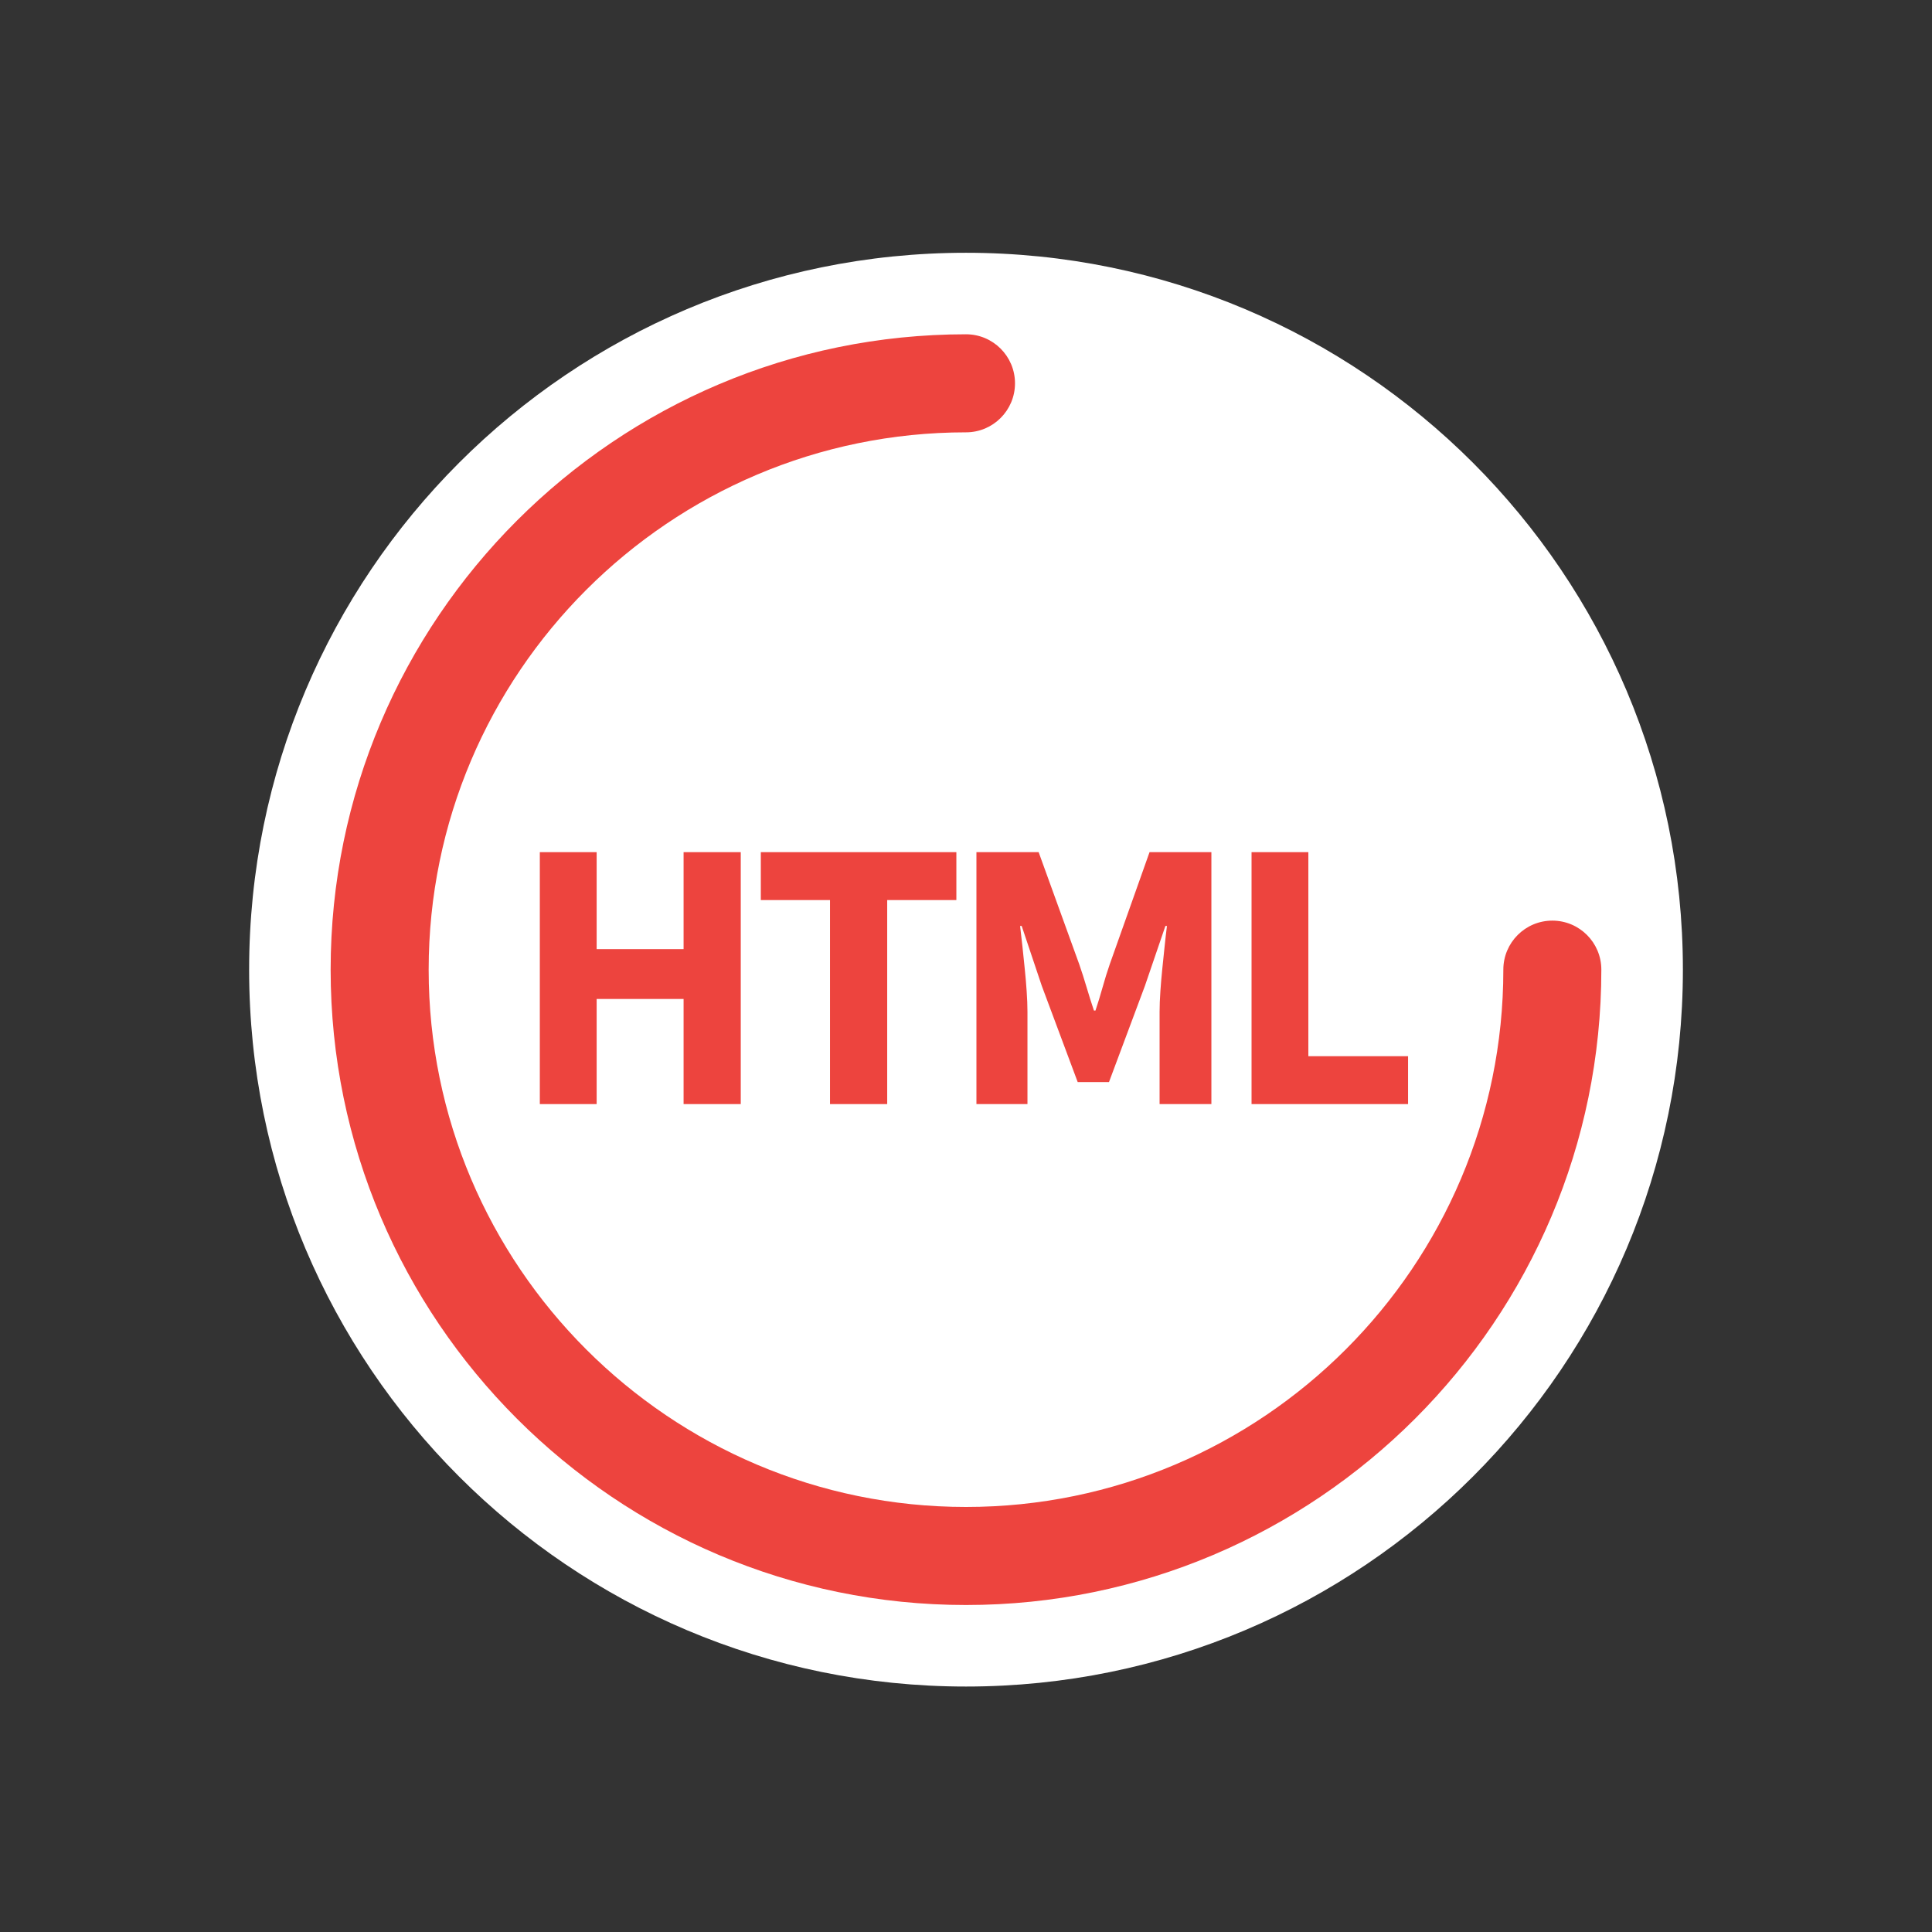 <?xml version="1.0" encoding="utf-8"?>
<!-- Generator: Adobe Illustrator 15.0.0, SVG Export Plug-In . SVG Version: 6.00 Build 0)  -->
<!DOCTYPE svg PUBLIC "-//W3C//DTD SVG 1.1//EN" "http://www.w3.org/Graphics/SVG/1.1/DTD/svg11.dtd">
<svg version="1.1" id="Calque_1" xmlns="http://www.w3.org/2000/svg" xmlns:xlink="http://www.w3.org/1999/xlink" x="0px" y="0px"
	 width="80px" height="80px" viewBox="0 0 80 80" enable-background="new 0 0 80 80" xml:space="preserve">
<rect x="0" y="0" width="80" height="80" fill="#333333" stroke="none"/>
<g>
	<g>
		<g>
			<path fill="#FFFFFF" d="M-157.979,195.512c16.395,0,29.685-13.291,29.685-29.684c0-16.395-13.29-29.685-29.685-29.685
				s-29.684,13.29-29.684,29.685C-187.664,182.221-174.375,195.512-157.979,195.512"/>
		</g>
	</g>
</g>
<g>
	<path fill="#B969A8" d="M-172.707,175.621l5.067-9.381l-4.76-8.875h4.592l1.597,3.443c0.205,0.43,0.41,0.882,0.615,1.357
		c0.205,0.477,0.438,1.004,0.7,1.582h0.112c0.205-0.578,0.406-1.105,0.602-1.582c0.196-0.476,0.388-0.928,0.574-1.357l1.456-3.443
		h4.396l-4.731,9.071l5.04,9.185h-4.592l-1.82-3.725c-0.224-0.484-0.443-0.966-0.658-1.441c-0.215-0.477-0.452-0.994-0.714-1.555
		h-0.112c-0.205,0.561-0.41,1.078-0.615,1.555c-0.206,0.476-0.411,0.957-0.616,1.441l-1.708,3.725H-172.707z"/>
	<path fill="#B969A8" d="M-152.212,175.957c-0.858,0-1.638-0.168-2.338-0.504s-1.298-0.816-1.792-1.442s-0.877-1.386-1.147-2.282
		c-0.271-0.896-0.406-1.913-0.406-3.052s0.163-2.156,0.49-3.052c0.326-0.896,0.756-1.656,1.288-2.282
		c0.531-0.626,1.147-1.106,1.848-1.442s1.414-0.504,2.142-0.504c0.784,0,1.429,0.131,1.933,0.393s0.998,0.615,1.483,1.063
		l-0.168-2.128v-4.732h4.116v19.629h-3.36l-0.279-1.373h-0.112c-0.485,0.486-1.055,0.893-1.708,1.219
		S-151.539,175.957-152.212,175.957z M-151.147,172.597c0.448,0,0.854-0.093,1.218-0.28c0.364-0.186,0.714-0.514,1.05-0.98v-5.684
		c-0.373-0.336-0.756-0.568-1.147-0.699c-0.393-0.131-0.775-0.196-1.148-0.196c-0.653,0-1.231,0.312-1.735,0.938
		c-0.505,0.625-0.757,1.6-0.757,2.926c0,1.381,0.22,2.389,0.658,3.023S-151.95,172.597-151.147,172.597z"/>
</g>
<g>
	<path fill="#B969A8" d="M-157.979,192.137c-14.507,0-26.309-11.803-26.309-26.309c0-14.507,11.802-26.309,26.309-26.309
		c1.121,0,2.03,0.908,2.03,2.029s-0.909,2.029-2.03,2.029c-12.269,0-22.25,9.981-22.25,22.25c0,12.268,9.981,22.248,22.25,22.248
		s22.25-9.98,22.25-22.248c0-5.943-2.314-11.53-6.517-15.732c-0.792-0.793-0.792-2.078,0-2.871c0.793-0.792,2.078-0.792,2.871,0
		c4.969,4.969,7.705,11.576,7.705,18.604C-131.67,180.334-143.472,192.137-157.979,192.137z"/>
</g>
<g>
	<g>
		<g>
			<path fill="#FFFFFF" d="M40,69.836c16.395,0,29.685-13.291,29.685-29.684c0-16.396-13.29-29.685-29.685-29.685
				s-29.684,13.29-29.684,29.685C10.316,56.545,23.605,69.836,40,69.836"/>
		</g>
	</g>
</g>
<g>
	<path fill="#ED443E" d="M22.353,45.718V35.286h2.353v4.016h3.6v-4.016h2.367v10.432h-2.367v-4.353h-3.6v4.353H22.353z"/>
	<path fill="#ED443E" d="M34.369,45.718V37.27h-2.865v-1.984h8.097v1.984h-2.864v8.448H34.369z"/>
	<path fill="#ED443E" d="M40.432,45.718V35.286h2.576l1.68,4.64c0.107,0.31,0.209,0.627,0.305,0.952s0.197,0.647,0.305,0.968h0.063
		c0.106-0.32,0.205-0.643,0.296-0.968c0.09-0.325,0.189-0.643,0.296-0.952l1.647-4.64h2.561v10.432h-2.145v-3.824
		c0-0.256,0.012-0.538,0.033-0.848c0.021-0.31,0.047-0.622,0.08-0.936c0.031-0.314,0.063-0.624,0.096-0.928
		c0.031-0.304,0.063-0.584,0.096-0.84h-0.064l-0.848,2.48l-1.488,3.984h-1.296l-1.487-3.984l-0.832-2.48H42.24
		c0.031,0.256,0.064,0.536,0.096,0.84c0.032,0.304,0.064,0.614,0.096,0.928c0.033,0.314,0.059,0.626,0.08,0.936
		s0.033,0.592,0.033,0.848v3.824H40.432z"/>
	<path fill="#ED443E" d="M51.824,45.718V35.286h2.352v8.449h4.129v1.983H51.824z"/>
</g>
<g>
	<path fill="#ED443E" d="M40,66.46c-14.507,0-26.309-11.802-26.309-26.309S25.493,13.842,40,13.842c1.121,0,2.029,0.909,2.029,2.03
		s-0.908,2.03-2.029,2.03c-12.269,0-22.25,9.981-22.25,22.25S27.731,62.4,40,62.4s22.25-9.98,22.25-22.249
		c0-1.121,0.908-2.03,2.029-2.03s2.029,0.909,2.029,2.03C66.309,54.658,54.507,66.46,40,66.46z"/>
</g>
</svg>
